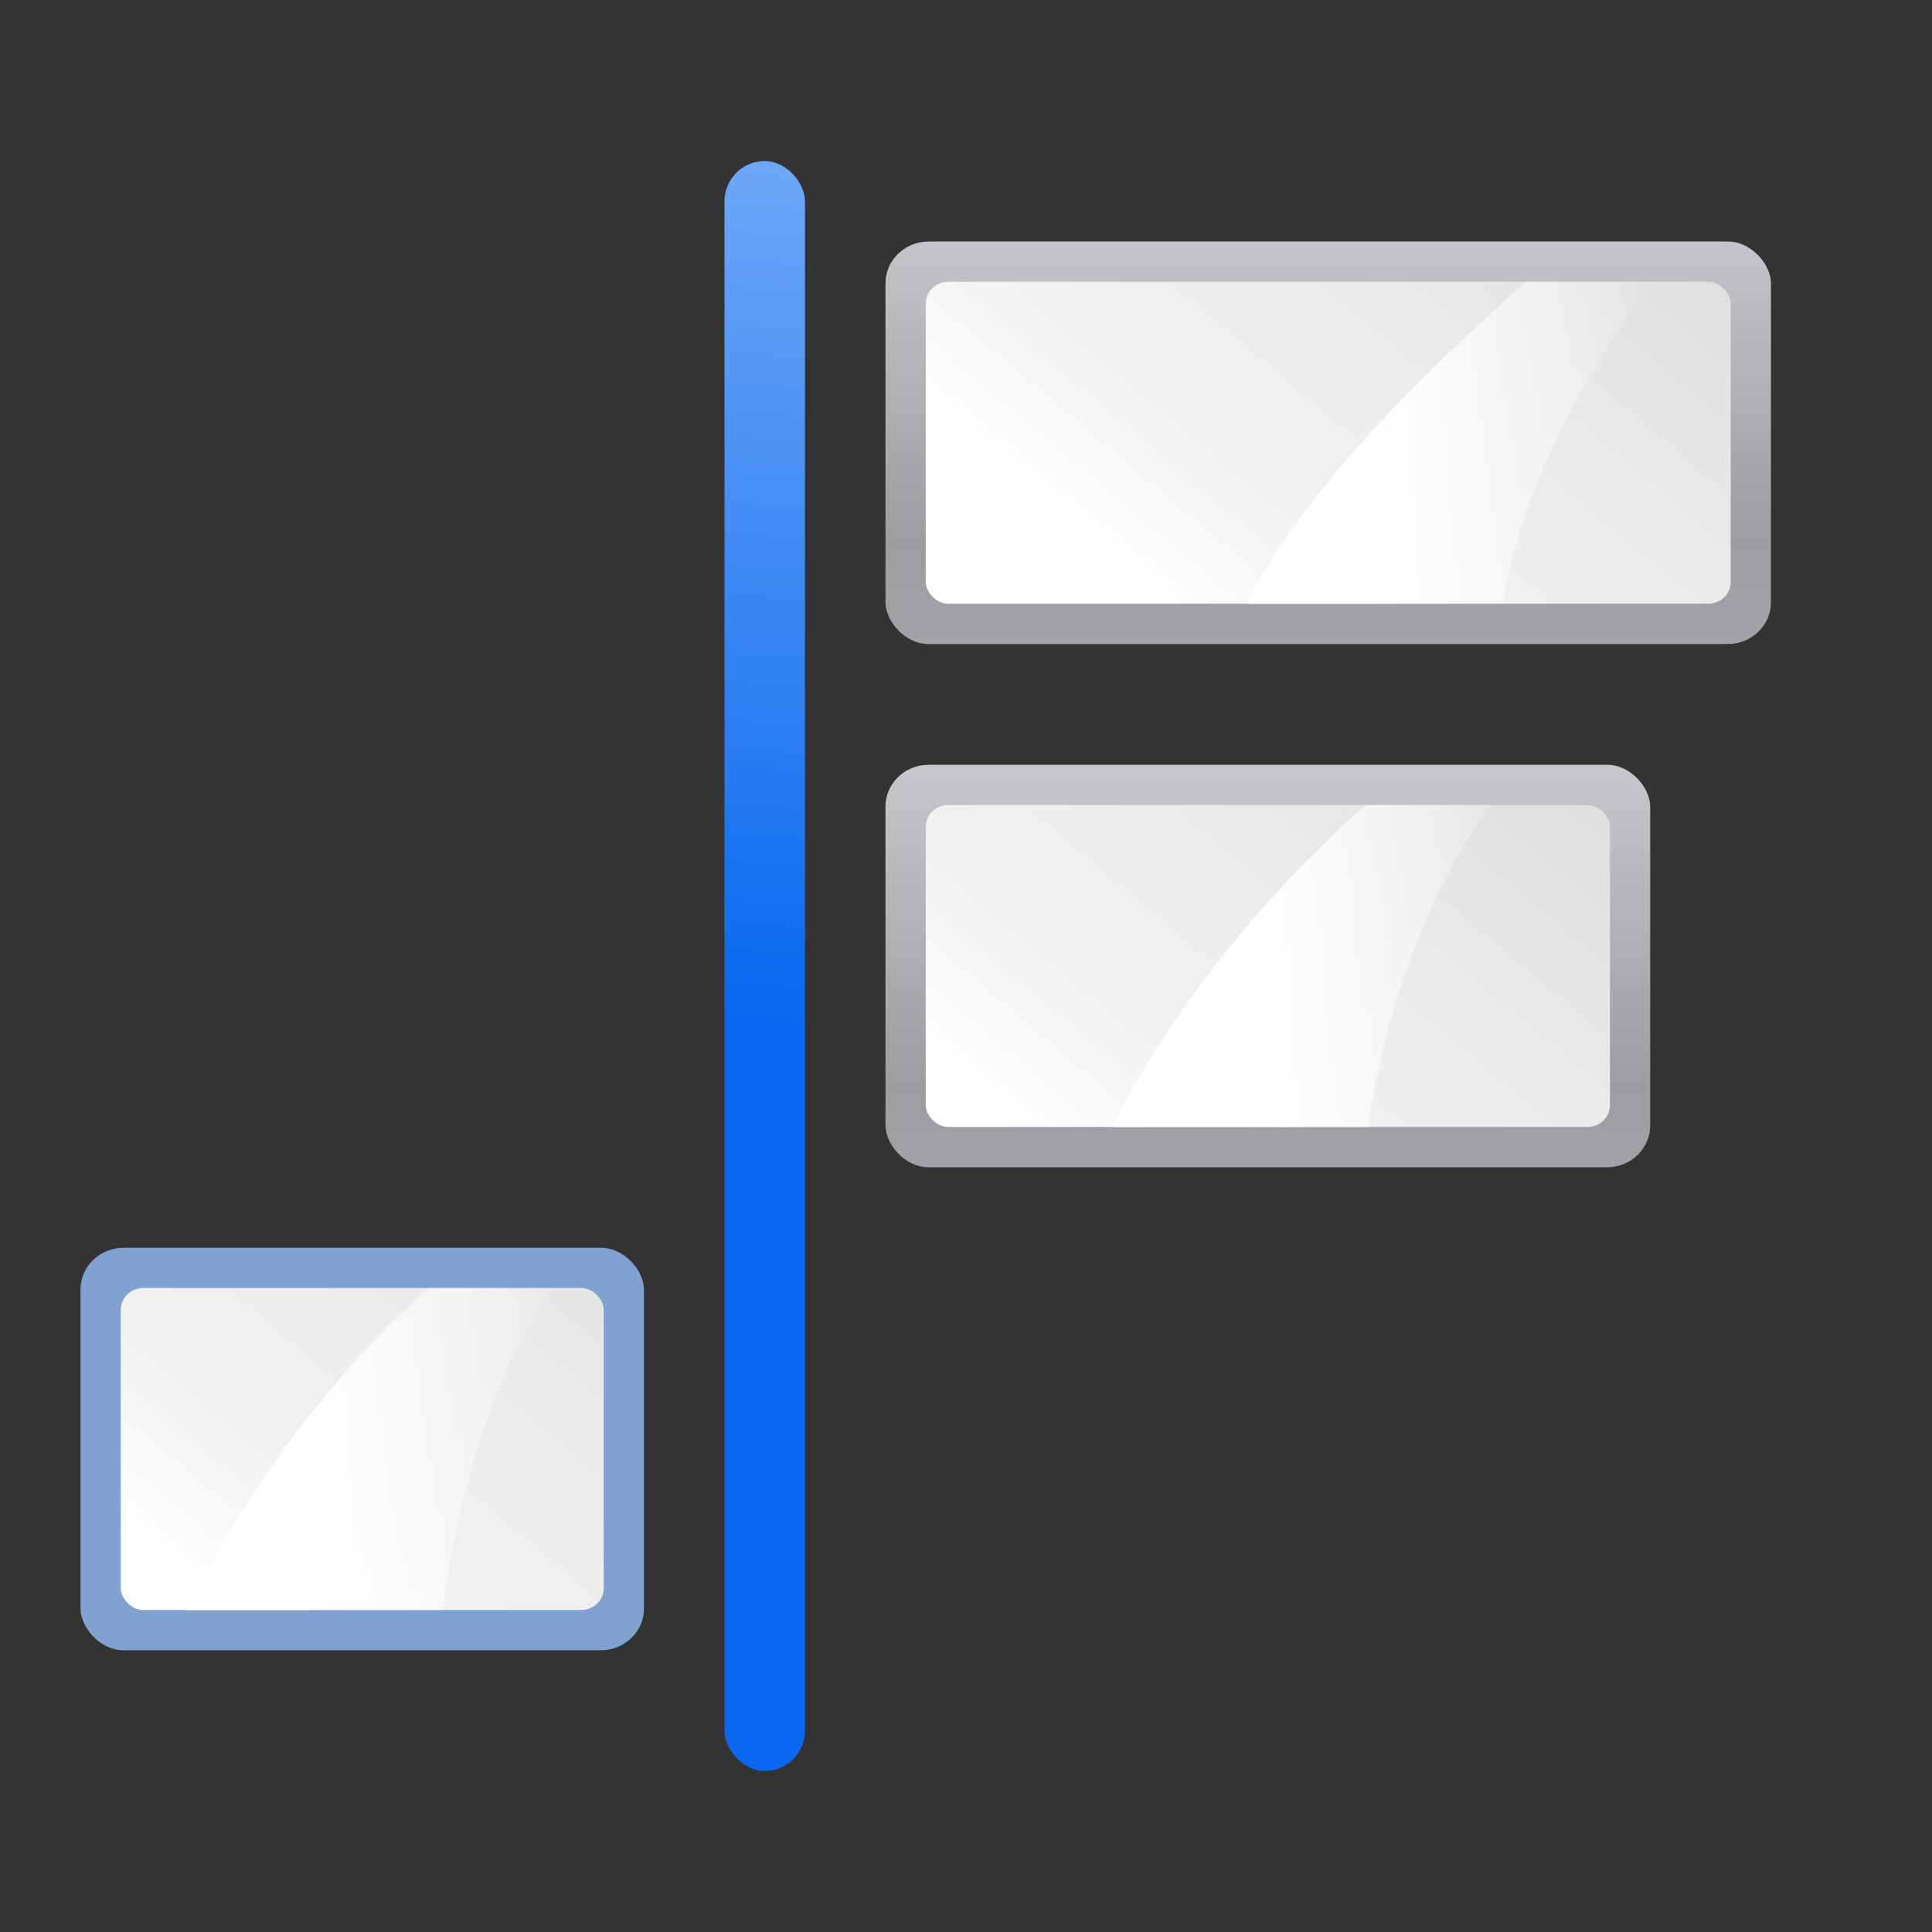 <?xml version="1.0" encoding="UTF-8" standalone="no"?>
<!-- Created with Inkscape (http://www.inkscape.org/) -->

<svg
   xmlns:dc="http://purl.org/dc/elements/1.1/"
   xmlns:cc="http://creativecommons.org/ns#"
   xmlns:rdf="http://www.w3.org/1999/02/22-rdf-syntax-ns#"
   xmlns:svg="http://www.w3.org/2000/svg"
   xmlns="http://www.w3.org/2000/svg"
   xmlns:xlink="http://www.w3.org/1999/xlink"
   xmlns:sodipodi="http://sodipodi.sourceforge.net/DTD/sodipodi-0.dtd"
   xmlns:inkscape="http://www.inkscape.org/namespaces/inkscape"
   width="128"
   height="128"
   id="svg3408"
   sodipodi:version="0.32"
   inkscape:version="0.46+devel"
   version="1.0"
   sodipodi:docname="align-horizontal-left-out.svgz"
   inkscape:output_extension="org.inkscape.output.svgz.inkscape"
   inkscape:export-filename="/home/pinheiro/pics/oxygen-icons/scalable/actions/small/48x48/align-horizontal-left-out.png"
   inkscape:export-xdpi="67.5"
   inkscape:export-ydpi="67.5">
  <rect width="100%" height="100%" fill="#333333" stroke="none"/>
  <defs
     id="defs3410">
    <linearGradient
       inkscape:collect="always"
       id="linearGradient3310">
      <stop
         style="stop-color:#ffffff;stop-opacity:1;"
         offset="0"
         id="stop3312" />
      <stop
         style="stop-color:#ffffff;stop-opacity:0;"
         offset="1"
         id="stop3314" />
    </linearGradient>
    <linearGradient
       id="linearGradient3369">
      <stop
         style="stop-color:#ffffff;stop-opacity:1;"
         offset="0"
         id="stop3372" />
      <stop
         id="stop3374"
         offset="0.426"
         style="stop-color:#ffffff;stop-opacity:1;" />
      <stop
         id="stop3376"
         offset="0.589"
         style="stop-color:#f1f1f1;stop-opacity:1;" />
      <stop
         style="stop-color:#eaeaea;stop-opacity:1;"
         offset="0.802"
         id="stop3378" />
      <stop
         style="stop-color:#dfdfdf;stop-opacity:1;"
         offset="1"
         id="stop3384" />
    </linearGradient>
    <linearGradient
       id="linearGradient7422">
      <stop
         id="stop7424"
         offset="0"
         style="stop-color:#b4b4b6;stop-opacity:1;" />
      <stop
         style="stop-color:#9c9ca1;stop-opacity:1;"
         offset="0.5"
         id="stop5348" />
      <stop
         style="stop-color:#cdcdd1;stop-opacity:1;"
         offset="1"
         id="stop7426" />
    </linearGradient>
    <linearGradient
       id="linearGradient2399">
      <stop
         style="stop-color:#0968ef;stop-opacity:1;"
         offset="0"
         id="stop2401" />
      <stop
         style="stop-color:#aecffc;stop-opacity:1;"
         offset="1"
         id="stop2403" />
    </linearGradient>
    <linearGradient
       inkscape:collect="always"
       xlink:href="#linearGradient7422"
       id="linearGradient2330"
       gradientUnits="userSpaceOnUse"
       gradientTransform="matrix(0.081,0,0,0.078,38.745,-30.902)"
       x1="399.775"
       y1="1164.67"
       x2="399.775"
       y2="549.061" />
    <linearGradient
       inkscape:collect="always"
       xlink:href="#linearGradient3369"
       id="linearGradient2332"
       gradientUnits="userSpaceOnUse"
       gradientTransform="matrix(0.667,0,0,0.444,41.333,7.556)"
       x1="10"
       y1="109"
       x2="112"
       y2="28" />
    <linearGradient
       inkscape:collect="always"
       xlink:href="#linearGradient3310"
       id="linearGradient3320"
       gradientUnits="userSpaceOnUse"
       x1="77.562"
       y1="32"
       x2="108.625"
       y2="32"
       gradientTransform="matrix(0.625,0,0,0.625,42.234,10)" />
    <linearGradient
       inkscape:collect="always"
       xlink:href="#linearGradient2399"
       id="linearGradient3330"
       x1="16.263"
       y1="67.869"
       x2="28.913"
       y2="-12.524"
       gradientUnits="userSpaceOnUse"
       gradientTransform="matrix(1.936,0,0,1.137,24.51,-9.096)" />
    <linearGradient
       inkscape:collect="always"
       xlink:href="#linearGradient7422"
       id="linearGradient2849"
       gradientUnits="userSpaceOnUse"
       gradientTransform="matrix(0.081,0,0,0.078,30.745,5.098)"
       x1="399.775"
       y1="1164.67"
       x2="399.775"
       y2="549.061" />
    <linearGradient
       inkscape:collect="always"
       xlink:href="#linearGradient3369"
       id="linearGradient2851"
       gradientUnits="userSpaceOnUse"
       gradientTransform="matrix(0.667,0,0,0.444,33.333,43.556)"
       x1="10"
       y1="109"
       x2="112"
       y2="28" />
    <linearGradient
       inkscape:collect="always"
       xlink:href="#linearGradient3310"
       id="linearGradient2853"
       gradientUnits="userSpaceOnUse"
       gradientTransform="matrix(0.625,0,0,0.625,34.234,46)"
       x1="77.562"
       y1="32"
       x2="108.625"
       y2="32" />
    <linearGradient
       inkscape:collect="always"
       xlink:href="#linearGradient3369"
       id="linearGradient2865"
       gradientUnits="userSpaceOnUse"
       gradientTransform="matrix(0.667,0,0,0.444,-22.667,72.89)"
       x1="10"
       y1="109"
       x2="112"
       y2="28" />
    <linearGradient
       inkscape:collect="always"
       xlink:href="#linearGradient3310"
       id="linearGradient2867"
       gradientUnits="userSpaceOnUse"
       gradientTransform="matrix(0.625,0,0,0.625,-28.766,75.334)"
       x1="77.562"
       y1="32"
       x2="108.625"
       y2="32" />
  </defs>
  <sodipodi:namedview
     id="base"
     pagecolor="#ffffff"
     bordercolor="#666666"
     borderopacity="1.0"
     inkscape:pageopacity="0.0"
     inkscape:pageshadow="2"
     inkscape:zoom="5.6568546"
     inkscape:cx="90.463199"
     inkscape:cy="75.859665"
     inkscape:document-units="px"
     inkscape:current-layer="layer1"
     height="128px"
     width="128px"
     showborder="true"
     inkscape:showpageshadow="false"
     showgrid="true"
     inkscape:window-width="1201"
     inkscape:window-height="799"
     inkscape:window-x="365"
     inkscape:window-y="0"
     showguides="true"
     inkscape:guide-bbox="true">
    <inkscape:grid
       id="GridFromPre046Settings"
       type="xygrid"
       originx="0px"
       originy="0px"
       spacingx="2.667px"
       spacingy="2.667px"
       color="#0000ff"
       empcolor="#0000ff"
       opacity="0.2"
       empopacity="0.4"
       empspacing="2"
       visible="true"
       enabled="true" />
  </sodipodi:namedview>
  <g
     inkscape:label="Livello 1"
     inkscape:groupmode="layer"
     id="layer1">
    <rect
       inkscape:export-ydpi="90"
       inkscape:export-xdpi="90"
       inkscape:export-filename="/home/pinheiro/Desktop/mock2.png"
       style="fill:url(#linearGradient2330);fill-opacity:1;fill-rule:nonzero;stroke:none"
       id="rect2324"
       width="58.665"
       height="26.666"
       x="58.665"
       y="16.003"
       inkscape:r_cx="true"
       inkscape:r_cy="true"
       ry="2.769"
       rx="2.857" />
    <rect
       ry="1.444"
       rx="1.5"
       y="18.669"
       x="61.332"
       height="21.333"
       width="53.332"
       id="rect2326"
       style="fill:url(#linearGradient2332);fill-opacity:1;fill-rule:evenodd;stroke:none" />
    <path
       id="path3318"
       d="M 101.127,18.669 C 94.45,24.562 86.485,32.266 82.586,40 l 17.012,0 c 0.953,-7.404 5.633,-15.424 9.733,-21.331 l -8.203,0 z"
       style="fill:url(#linearGradient3320);fill-opacity:1;fill-rule:evenodd;stroke:none"
       sodipodi:nodetypes="ccccc" />
    <rect
       style="fill:url(#linearGradient3330);fill-opacity:1;stroke:none"
       id="rect3322"
       width="5.333"
       height="106.664"
       x="47.999"
       y="10.67"
       rx="2.667"
       ry="2.667" />
    <rect
       rx="2.857"
       ry="2.769"
       inkscape:r_cy="true"
       inkscape:r_cx="true"
       y="50.669"
       x="58.665"
       height="26.666"
       width="50.665"
       id="rect2841"
       style="fill:url(#linearGradient2849);fill-opacity:1;fill-rule:nonzero;stroke:none"
       inkscape:export-filename="/home/pinheiro/Desktop/mock2.png"
       inkscape:export-xdpi="90"
       inkscape:export-ydpi="90" />
    <rect
       style="fill:url(#linearGradient2851);fill-opacity:1;fill-rule:evenodd;stroke:none"
       id="rect2843"
       width="45.332"
       height="21.333"
       x="61.332"
       y="53.335"
       rx="1.5"
       ry="1.444" />
    <path
       style="fill:url(#linearGradient2853);fill-opacity:1;fill-rule:evenodd;stroke:none"
       d="M 90.461,53.335 C 83.784,59.228 77.552,66.934 73.653,74.668 l 17.012,0 c 0.953,-7.404 3.9,-15.426 8,-21.333 l -8.203,0 z"
       id="path2845"
       sodipodi:nodetypes="ccccc" />
    <rect
       inkscape:export-ydpi="90"
       inkscape:export-xdpi="90"
       inkscape:export-filename="/home/pinheiro/Desktop/mock2.png"
       style="fill:#81a2d1;fill-opacity:1;fill-rule:nonzero;stroke:none"
       id="rect2855"
       width="37.332"
       height="26.666"
       x="5.333"
       y="82.669"
       inkscape:r_cx="true"
       inkscape:r_cy="true"
       ry="2.769"
       rx="2.857" />
    <rect
       ry="1.444"
       rx="1.5"
       y="85.334"
       x="8"
       height="21.334"
       width="31.999"
       id="rect2857"
       style="fill:url(#linearGradient2865);fill-opacity:1;fill-rule:evenodd;stroke:none" />
    <path
       id="path2859"
       d="m 28.422,85.334 c -6.677,5.893 -12.202,13.6 -16.101,21.334 l 17.012,0 c 0.953,-7.404 3.192,-15.427 7.292,-21.334 l -8.203,0 z"
       style="fill:url(#linearGradient2867);fill-opacity:1;fill-rule:evenodd;stroke:none"
       sodipodi:nodetypes="ccccc" />
  </g>
</svg>
